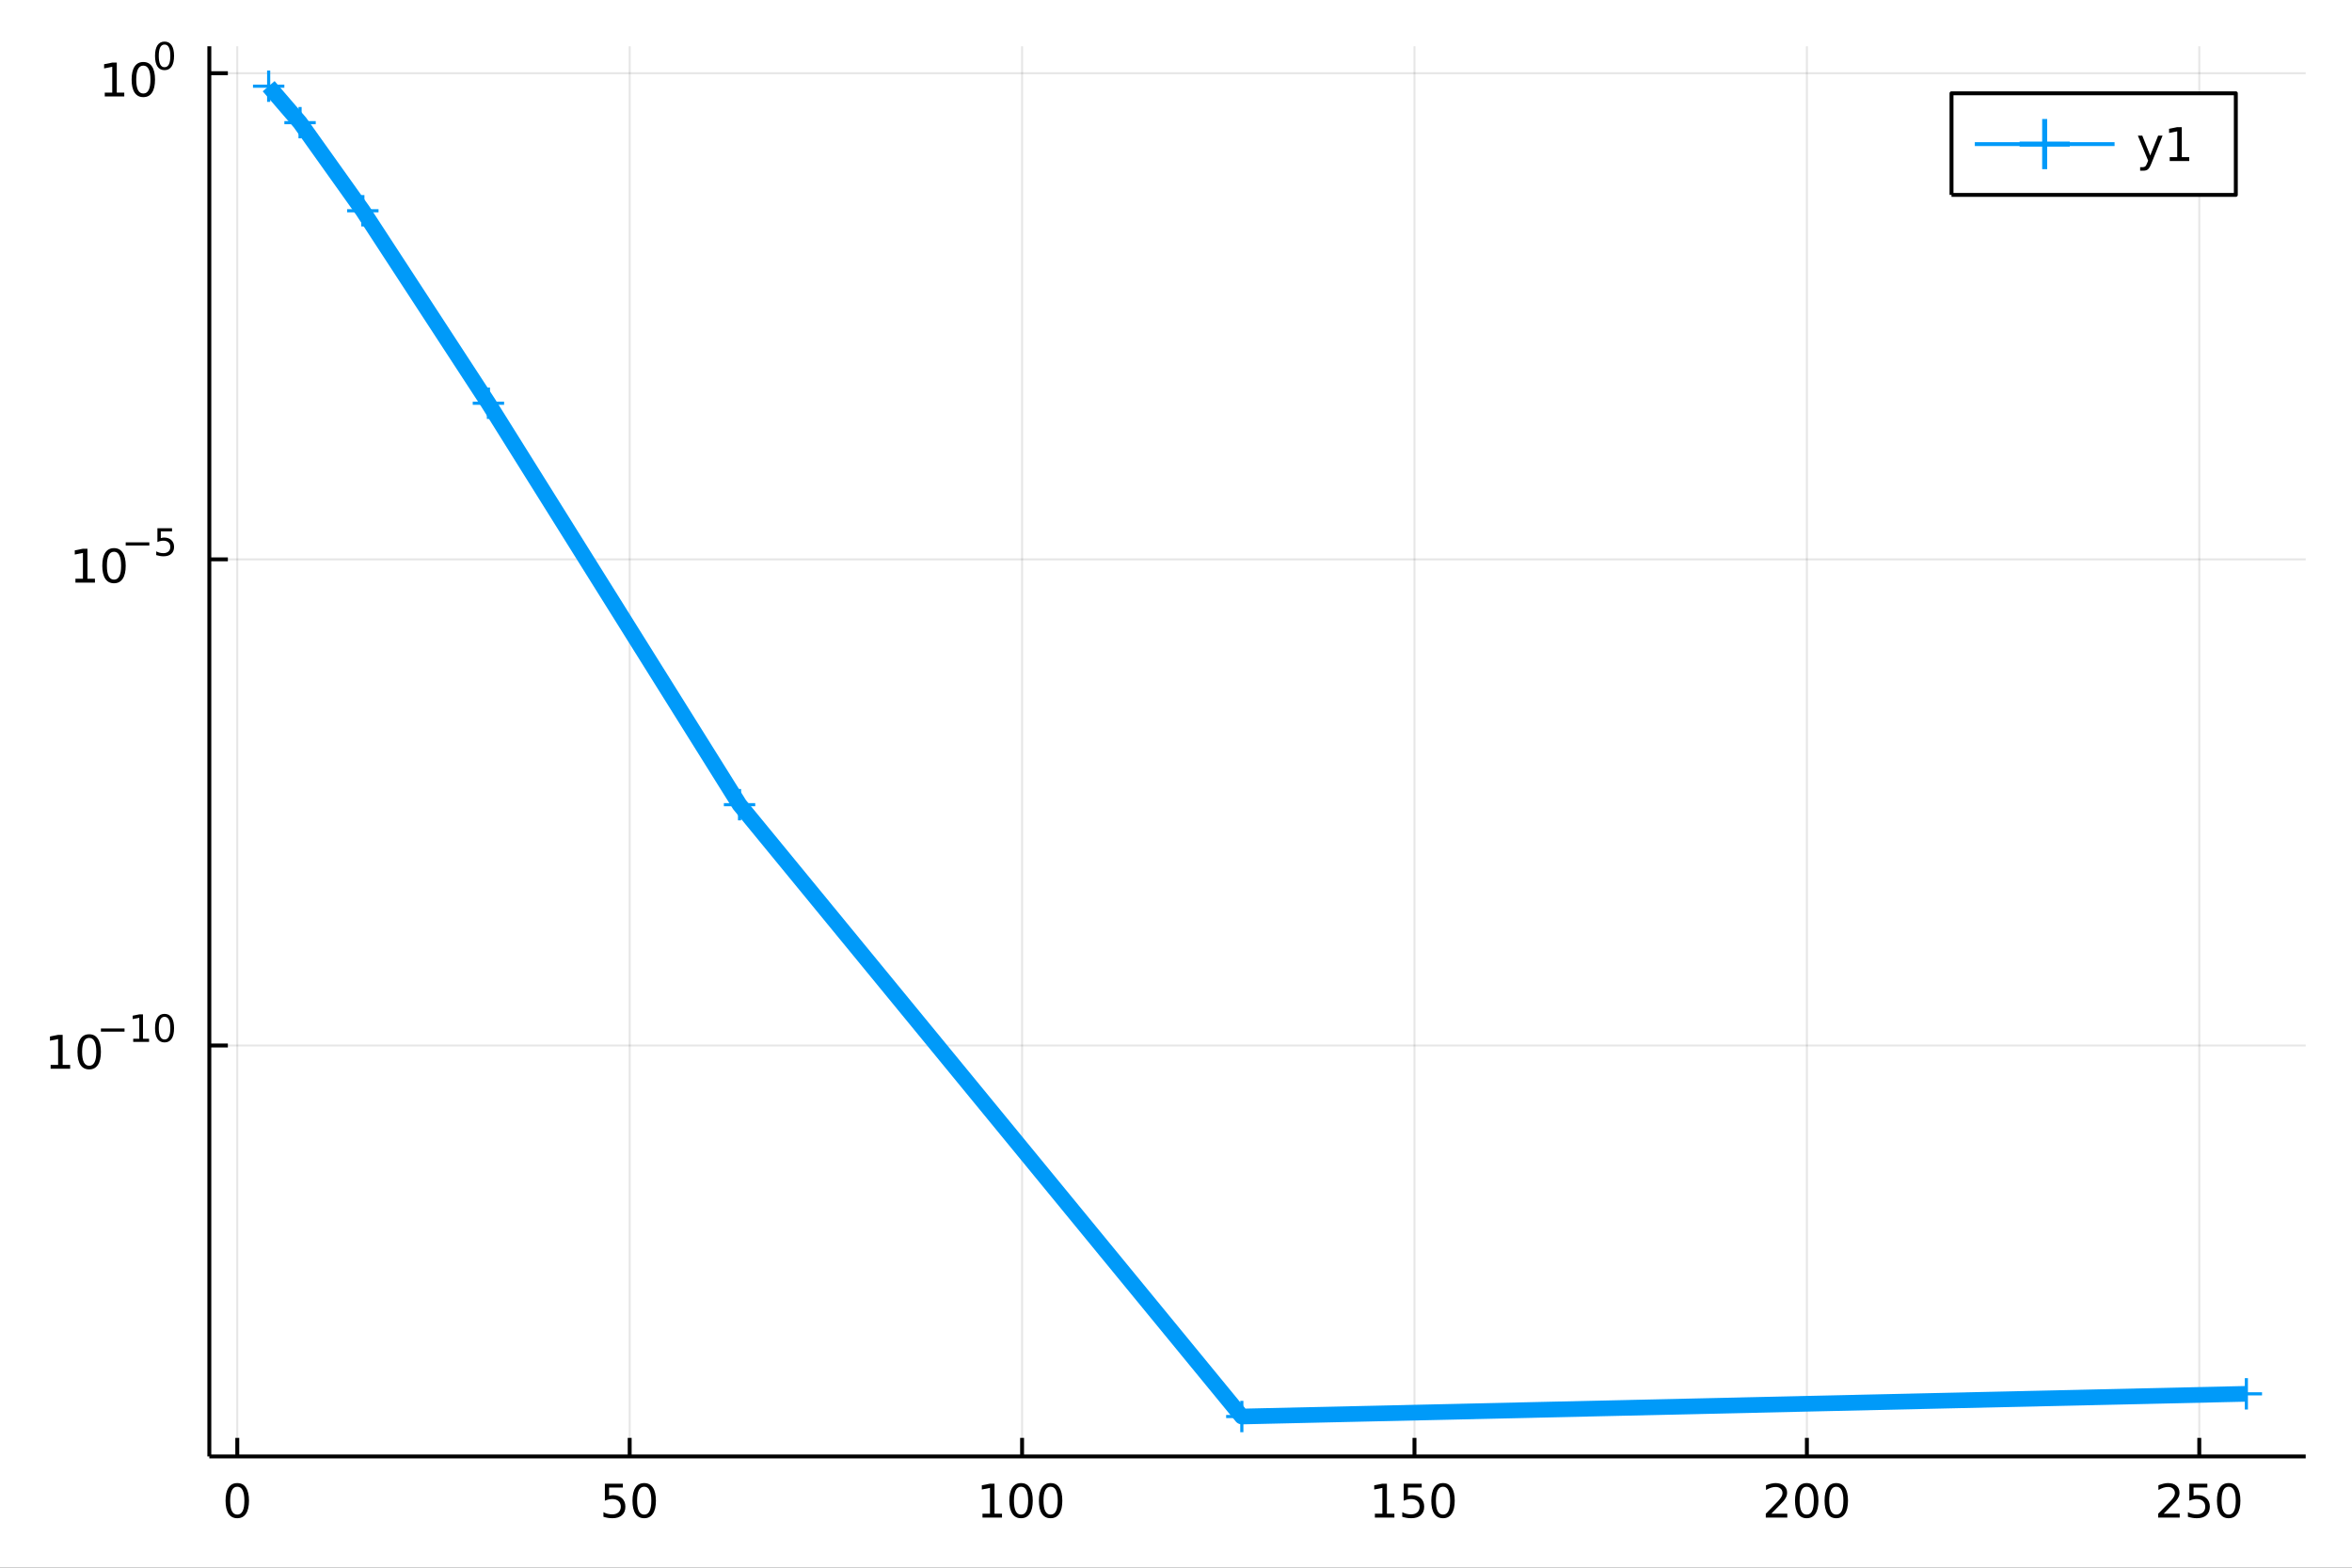 <?xml version="1.0" encoding="utf-8"?>
<svg xmlns="http://www.w3.org/2000/svg" xmlns:xlink="http://www.w3.org/1999/xlink" width="600" height="400" viewBox="0 0 2400 1600">
<rect x="0" y="0" width="2400" height="1600" fill="#333333" stroke="none"/>
<defs>
  <clipPath id="clip740">
    <rect x="0" y="0" width="2400" height="1600"/>
  </clipPath>
</defs>
<path clip-path="url(#clip740)" d="
M0 1600 L2400 1600 L2400 0 L0 0  Z
  " fill="#ffffff" fill-rule="evenodd" fill-opacity="1"/>
<defs>
  <clipPath id="clip741">
    <rect x="480" y="0" width="1681" height="1600"/>
  </clipPath>
</defs>
<path clip-path="url(#clip740)" d="
M213.607 1486.45 L2352.76 1486.45 L2352.76 47.244 L213.607 47.244  Z
  " fill="#ffffff" fill-rule="evenodd" fill-opacity="1"/>
<defs>
  <clipPath id="clip742">
    <rect x="213" y="47" width="2140" height="1440"/>
  </clipPath>
</defs>
<polyline clip-path="url(#clip742)" style="stroke:#000000; stroke-linecap:butt; stroke-linejoin:round; stroke-width:2; stroke-opacity:0.1; fill:none" points="
  242.117,1486.45 242.117,47.244 
  "/>
<polyline clip-path="url(#clip742)" style="stroke:#000000; stroke-linecap:butt; stroke-linejoin:round; stroke-width:2; stroke-opacity:0.1; fill:none" points="
  642.526,1486.45 642.526,47.244 
  "/>
<polyline clip-path="url(#clip742)" style="stroke:#000000; stroke-linecap:butt; stroke-linejoin:round; stroke-width:2; stroke-opacity:0.1; fill:none" points="
  1042.94,1486.45 1042.94,47.244 
  "/>
<polyline clip-path="url(#clip742)" style="stroke:#000000; stroke-linecap:butt; stroke-linejoin:round; stroke-width:2; stroke-opacity:0.1; fill:none" points="
  1443.35,1486.45 1443.35,47.244 
  "/>
<polyline clip-path="url(#clip742)" style="stroke:#000000; stroke-linecap:butt; stroke-linejoin:round; stroke-width:2; stroke-opacity:0.1; fill:none" points="
  1843.76,1486.45 1843.76,47.244 
  "/>
<polyline clip-path="url(#clip742)" style="stroke:#000000; stroke-linecap:butt; stroke-linejoin:round; stroke-width:2; stroke-opacity:0.1; fill:none" points="
  2244.16,1486.45 2244.16,47.244 
  "/>
<polyline clip-path="url(#clip740)" style="stroke:#000000; stroke-linecap:butt; stroke-linejoin:round; stroke-width:4; stroke-opacity:1; fill:none" points="
  213.607,1486.45 2352.76,1486.45 
  "/>
<polyline clip-path="url(#clip740)" style="stroke:#000000; stroke-linecap:butt; stroke-linejoin:round; stroke-width:4; stroke-opacity:1; fill:none" points="
  242.117,1486.45 242.117,1467.55 
  "/>
<polyline clip-path="url(#clip740)" style="stroke:#000000; stroke-linecap:butt; stroke-linejoin:round; stroke-width:4; stroke-opacity:1; fill:none" points="
  642.526,1486.45 642.526,1467.55 
  "/>
<polyline clip-path="url(#clip740)" style="stroke:#000000; stroke-linecap:butt; stroke-linejoin:round; stroke-width:4; stroke-opacity:1; fill:none" points="
  1042.94,1486.45 1042.94,1467.55 
  "/>
<polyline clip-path="url(#clip740)" style="stroke:#000000; stroke-linecap:butt; stroke-linejoin:round; stroke-width:4; stroke-opacity:1; fill:none" points="
  1443.35,1486.45 1443.35,1467.55 
  "/>
<polyline clip-path="url(#clip740)" style="stroke:#000000; stroke-linecap:butt; stroke-linejoin:round; stroke-width:4; stroke-opacity:1; fill:none" points="
  1843.76,1486.45 1843.76,1467.55 
  "/>
<polyline clip-path="url(#clip740)" style="stroke:#000000; stroke-linecap:butt; stroke-linejoin:round; stroke-width:4; stroke-opacity:1; fill:none" points="
  2244.16,1486.45 2244.16,1467.55 
  "/>
<path clip-path="url(#clip740)" d="M242.117 1517.37 Q238.506 1517.37 236.677 1520.93 Q234.871 1524.47 234.871 1531.6 Q234.871 1538.71 236.677 1542.27 Q238.506 1545.82 242.117 1545.82 Q245.751 1545.82 247.556 1542.27 Q249.385 1538.71 249.385 1531.6 Q249.385 1524.47 247.556 1520.93 Q245.751 1517.37 242.117 1517.37 M242.117 1513.66 Q247.927 1513.66 250.982 1518.27 Q254.061 1522.85 254.061 1531.6 Q254.061 1540.33 250.982 1544.94 Q247.927 1549.52 242.117 1549.52 Q236.306 1549.52 233.228 1544.94 Q230.172 1540.33 230.172 1531.6 Q230.172 1522.85 233.228 1518.27 Q236.306 1513.66 242.117 1513.66 Z" fill="#000000" fill-rule="evenodd" fill-opacity="1" /><path clip-path="url(#clip740)" d="M617.225 1514.29 L635.582 1514.29 L635.582 1518.22 L621.508 1518.22 L621.508 1526.7 Q622.526 1526.35 623.545 1526.19 Q624.563 1526 625.582 1526 Q631.369 1526 634.749 1529.17 Q638.128 1532.34 638.128 1537.76 Q638.128 1543.34 634.656 1546.44 Q631.184 1549.52 624.864 1549.52 Q622.688 1549.52 620.42 1549.15 Q618.175 1548.78 615.767 1548.04 L615.767 1543.34 Q617.85 1544.47 620.073 1545.03 Q622.295 1545.58 624.772 1545.58 Q628.776 1545.58 631.114 1543.48 Q633.452 1541.37 633.452 1537.76 Q633.452 1534.15 631.114 1532.04 Q628.776 1529.94 624.772 1529.94 Q622.897 1529.94 621.022 1530.35 Q619.17 1530.77 617.225 1531.65 L617.225 1514.29 Z" fill="#000000" fill-rule="evenodd" fill-opacity="1" /><path clip-path="url(#clip740)" d="M657.341 1517.37 Q653.73 1517.37 651.901 1520.93 Q650.096 1524.47 650.096 1531.6 Q650.096 1538.71 651.901 1542.27 Q653.73 1545.82 657.341 1545.82 Q660.975 1545.82 662.781 1542.27 Q664.609 1538.71 664.609 1531.6 Q664.609 1524.47 662.781 1520.93 Q660.975 1517.37 657.341 1517.37 M657.341 1513.66 Q663.151 1513.66 666.207 1518.27 Q669.285 1522.85 669.285 1531.6 Q669.285 1540.33 666.207 1544.94 Q663.151 1549.52 657.341 1549.52 Q651.531 1549.52 648.452 1544.94 Q645.397 1540.33 645.397 1531.6 Q645.397 1522.85 648.452 1518.27 Q651.531 1513.66 657.341 1513.66 Z" fill="#000000" fill-rule="evenodd" fill-opacity="1" /><path clip-path="url(#clip740)" d="M1002.54 1544.91 L1010.18 1544.91 L1010.18 1518.55 L1001.87 1520.21 L1001.87 1515.95 L1010.14 1514.29 L1014.81 1514.29 L1014.81 1544.91 L1022.45 1544.91 L1022.45 1548.85 L1002.54 1548.85 L1002.54 1544.91 Z" fill="#000000" fill-rule="evenodd" fill-opacity="1" /><path clip-path="url(#clip740)" d="M1041.89 1517.37 Q1038.28 1517.37 1036.45 1520.93 Q1034.65 1524.47 1034.65 1531.6 Q1034.65 1538.71 1036.45 1542.27 Q1038.28 1545.82 1041.89 1545.82 Q1045.53 1545.82 1047.33 1542.27 Q1049.16 1538.71 1049.16 1531.6 Q1049.16 1524.47 1047.33 1520.93 Q1045.53 1517.37 1041.89 1517.37 M1041.89 1513.66 Q1047.7 1513.66 1050.76 1518.27 Q1053.84 1522.85 1053.84 1531.6 Q1053.84 1540.33 1050.76 1544.94 Q1047.7 1549.52 1041.89 1549.52 Q1036.08 1549.52 1033.01 1544.94 Q1029.95 1540.33 1029.95 1531.6 Q1029.95 1522.85 1033.01 1518.27 Q1036.08 1513.66 1041.89 1513.66 Z" fill="#000000" fill-rule="evenodd" fill-opacity="1" /><path clip-path="url(#clip740)" d="M1072.06 1517.37 Q1068.45 1517.37 1066.62 1520.93 Q1064.81 1524.47 1064.81 1531.6 Q1064.81 1538.71 1066.62 1542.27 Q1068.45 1545.82 1072.06 1545.82 Q1075.69 1545.82 1077.5 1542.27 Q1079.32 1538.71 1079.32 1531.6 Q1079.32 1524.47 1077.5 1520.93 Q1075.69 1517.37 1072.06 1517.37 M1072.06 1513.66 Q1077.87 1513.66 1080.92 1518.27 Q1084 1522.85 1084 1531.6 Q1084 1540.33 1080.92 1544.94 Q1077.87 1549.52 1072.06 1549.52 Q1066.25 1549.52 1063.17 1544.94 Q1060.11 1540.33 1060.11 1531.6 Q1060.11 1522.85 1063.17 1518.27 Q1066.25 1513.66 1072.06 1513.66 Z" fill="#000000" fill-rule="evenodd" fill-opacity="1" /><path clip-path="url(#clip740)" d="M1402.95 1544.91 L1410.59 1544.91 L1410.59 1518.55 L1402.28 1520.21 L1402.28 1515.95 L1410.54 1514.29 L1415.22 1514.29 L1415.22 1544.91 L1422.86 1544.91 L1422.86 1548.85 L1402.95 1548.85 L1402.95 1544.91 Z" fill="#000000" fill-rule="evenodd" fill-opacity="1" /><path clip-path="url(#clip740)" d="M1432.35 1514.29 L1450.71 1514.29 L1450.71 1518.22 L1436.63 1518.22 L1436.63 1526.7 Q1437.65 1526.35 1438.67 1526.19 Q1439.69 1526 1440.71 1526 Q1446.49 1526 1449.87 1529.17 Q1453.25 1532.34 1453.25 1537.76 Q1453.25 1543.34 1449.78 1546.44 Q1446.31 1549.52 1439.99 1549.52 Q1437.81 1549.52 1435.54 1549.15 Q1433.3 1548.78 1430.89 1548.04 L1430.89 1543.34 Q1432.98 1544.47 1435.2 1545.03 Q1437.42 1545.58 1439.9 1545.58 Q1443.9 1545.58 1446.24 1543.48 Q1448.58 1541.37 1448.58 1537.76 Q1448.58 1534.15 1446.24 1532.04 Q1443.9 1529.94 1439.9 1529.94 Q1438.02 1529.94 1436.15 1530.35 Q1434.29 1530.77 1432.35 1531.65 L1432.35 1514.29 Z" fill="#000000" fill-rule="evenodd" fill-opacity="1" /><path clip-path="url(#clip740)" d="M1472.47 1517.37 Q1468.85 1517.37 1467.03 1520.93 Q1465.22 1524.47 1465.22 1531.6 Q1465.22 1538.71 1467.03 1542.27 Q1468.85 1545.82 1472.47 1545.82 Q1476.1 1545.82 1477.91 1542.27 Q1479.73 1538.71 1479.73 1531.6 Q1479.73 1524.47 1477.91 1520.93 Q1476.1 1517.37 1472.47 1517.37 M1472.47 1513.66 Q1478.28 1513.66 1481.33 1518.27 Q1484.41 1522.85 1484.41 1531.6 Q1484.41 1540.33 1481.33 1544.94 Q1478.28 1549.52 1472.47 1549.52 Q1466.66 1549.52 1463.58 1544.94 Q1460.52 1540.33 1460.52 1531.6 Q1460.52 1522.85 1463.58 1518.27 Q1466.66 1513.66 1472.47 1513.66 Z" fill="#000000" fill-rule="evenodd" fill-opacity="1" /><path clip-path="url(#clip740)" d="M1807.45 1544.91 L1823.77 1544.91 L1823.77 1548.85 L1801.82 1548.85 L1801.82 1544.91 Q1804.48 1542.16 1809.07 1537.53 Q1813.67 1532.88 1814.85 1531.53 Q1817.1 1529.01 1817.98 1527.27 Q1818.88 1525.51 1818.88 1523.82 Q1818.88 1521.07 1816.94 1519.33 Q1815.02 1517.6 1811.92 1517.6 Q1809.72 1517.6 1807.26 1518.36 Q1804.83 1519.13 1802.05 1520.68 L1802.05 1515.95 Q1804.88 1514.82 1807.33 1514.24 Q1809.79 1513.66 1811.82 1513.66 Q1817.19 1513.66 1820.39 1516.35 Q1823.58 1519.03 1823.58 1523.52 Q1823.58 1525.65 1822.77 1527.57 Q1821.98 1529.47 1819.88 1532.07 Q1819.3 1532.74 1816.2 1535.95 Q1813.1 1539.15 1807.45 1544.91 Z" fill="#000000" fill-rule="evenodd" fill-opacity="1" /><path clip-path="url(#clip740)" d="M1843.58 1517.37 Q1839.97 1517.37 1838.14 1520.93 Q1836.34 1524.47 1836.34 1531.6 Q1836.34 1538.71 1838.14 1542.27 Q1839.97 1545.82 1843.58 1545.82 Q1847.22 1545.82 1849.02 1542.27 Q1850.85 1538.71 1850.85 1531.6 Q1850.85 1524.47 1849.02 1520.93 Q1847.22 1517.37 1843.58 1517.37 M1843.58 1513.66 Q1849.39 1513.66 1852.45 1518.27 Q1855.53 1522.85 1855.53 1531.6 Q1855.53 1540.33 1852.45 1544.94 Q1849.39 1549.52 1843.58 1549.52 Q1837.77 1549.52 1834.69 1544.94 Q1831.64 1540.33 1831.64 1531.6 Q1831.64 1522.85 1834.69 1518.27 Q1837.77 1513.66 1843.58 1513.66 Z" fill="#000000" fill-rule="evenodd" fill-opacity="1" /><path clip-path="url(#clip740)" d="M1873.74 1517.37 Q1870.13 1517.37 1868.3 1520.93 Q1866.5 1524.47 1866.5 1531.6 Q1866.5 1538.71 1868.3 1542.27 Q1870.13 1545.82 1873.74 1545.82 Q1877.38 1545.82 1879.18 1542.27 Q1881.01 1538.71 1881.01 1531.6 Q1881.01 1524.47 1879.18 1520.93 Q1877.38 1517.37 1873.74 1517.37 M1873.74 1513.66 Q1879.55 1513.66 1882.61 1518.27 Q1885.69 1522.85 1885.69 1531.6 Q1885.69 1540.33 1882.61 1544.94 Q1879.55 1549.52 1873.74 1549.52 Q1867.93 1549.52 1864.85 1544.94 Q1861.8 1540.33 1861.8 1531.6 Q1861.8 1522.85 1864.85 1518.27 Q1867.93 1513.66 1873.74 1513.66 Z" fill="#000000" fill-rule="evenodd" fill-opacity="1" /><path clip-path="url(#clip740)" d="M2207.86 1544.91 L2224.18 1544.91 L2224.18 1548.85 L2202.23 1548.85 L2202.23 1544.91 Q2204.89 1542.16 2209.48 1537.53 Q2214.08 1532.88 2215.26 1531.53 Q2217.51 1529.01 2218.39 1527.27 Q2219.29 1525.51 2219.29 1523.82 Q2219.29 1521.07 2217.35 1519.33 Q2215.43 1517.6 2212.32 1517.6 Q2210.13 1517.6 2207.67 1518.36 Q2205.24 1519.13 2202.46 1520.68 L2202.46 1515.95 Q2205.29 1514.82 2207.74 1514.24 Q2210.2 1513.66 2212.23 1513.66 Q2217.6 1513.66 2220.8 1516.35 Q2223.99 1519.03 2223.99 1523.52 Q2223.99 1525.65 2223.18 1527.57 Q2222.39 1529.47 2220.29 1532.07 Q2219.71 1532.74 2216.61 1535.95 Q2213.51 1539.15 2207.86 1544.91 Z" fill="#000000" fill-rule="evenodd" fill-opacity="1" /><path clip-path="url(#clip740)" d="M2234.04 1514.29 L2252.39 1514.29 L2252.39 1518.22 L2238.32 1518.22 L2238.32 1526.7 Q2239.34 1526.35 2240.36 1526.19 Q2241.38 1526 2242.39 1526 Q2248.18 1526 2251.56 1529.17 Q2254.94 1532.34 2254.94 1537.76 Q2254.94 1543.34 2251.47 1546.44 Q2248 1549.52 2241.68 1549.52 Q2239.5 1549.52 2237.23 1549.15 Q2234.99 1548.78 2232.58 1548.04 L2232.58 1543.34 Q2234.66 1544.47 2236.88 1545.03 Q2239.11 1545.58 2241.58 1545.58 Q2245.59 1545.58 2247.93 1543.48 Q2250.26 1541.37 2250.26 1537.76 Q2250.26 1534.15 2247.93 1532.04 Q2245.59 1529.94 2241.58 1529.94 Q2239.71 1529.94 2237.83 1530.35 Q2235.98 1530.77 2234.04 1531.65 L2234.04 1514.29 Z" fill="#000000" fill-rule="evenodd" fill-opacity="1" /><path clip-path="url(#clip740)" d="M2274.15 1517.37 Q2270.54 1517.37 2268.71 1520.93 Q2266.91 1524.47 2266.91 1531.6 Q2266.91 1538.71 2268.71 1542.27 Q2270.54 1545.82 2274.15 1545.82 Q2277.79 1545.82 2279.59 1542.27 Q2281.42 1538.71 2281.42 1531.6 Q2281.42 1524.47 2279.59 1520.93 Q2277.79 1517.37 2274.15 1517.37 M2274.15 1513.66 Q2279.96 1513.66 2283.02 1518.27 Q2286.1 1522.85 2286.1 1531.6 Q2286.1 1540.33 2283.02 1544.94 Q2279.96 1549.52 2274.15 1549.52 Q2268.34 1549.52 2265.26 1544.94 Q2262.21 1540.33 2262.21 1531.6 Q2262.21 1522.85 2265.26 1518.27 Q2268.34 1513.66 2274.15 1513.66 Z" fill="#000000" fill-rule="evenodd" fill-opacity="1" /><polyline clip-path="url(#clip742)" style="stroke:#000000; stroke-linecap:butt; stroke-linejoin:round; stroke-width:2; stroke-opacity:0.1; fill:none" points="
  213.607,1067.04 2352.76,1067.04 
  "/>
<polyline clip-path="url(#clip742)" style="stroke:#000000; stroke-linecap:butt; stroke-linejoin:round; stroke-width:2; stroke-opacity:0.1; fill:none" points="
  213.607,570.889 2352.76,570.889 
  "/>
<polyline clip-path="url(#clip742)" style="stroke:#000000; stroke-linecap:butt; stroke-linejoin:round; stroke-width:2; stroke-opacity:0.1; fill:none" points="
  213.607,74.734 2352.76,74.734 
  "/>
<polyline clip-path="url(#clip740)" style="stroke:#000000; stroke-linecap:butt; stroke-linejoin:round; stroke-width:4; stroke-opacity:1; fill:none" points="
  213.607,1486.45 213.607,47.244 
  "/>
<polyline clip-path="url(#clip740)" style="stroke:#000000; stroke-linecap:butt; stroke-linejoin:round; stroke-width:4; stroke-opacity:1; fill:none" points="
  213.607,1067.04 232.505,1067.04 
  "/>
<polyline clip-path="url(#clip740)" style="stroke:#000000; stroke-linecap:butt; stroke-linejoin:round; stroke-width:4; stroke-opacity:1; fill:none" points="
  213.607,570.889 232.505,570.889 
  "/>
<polyline clip-path="url(#clip740)" style="stroke:#000000; stroke-linecap:butt; stroke-linejoin:round; stroke-width:4; stroke-opacity:1; fill:none" points="
  213.607,74.734 232.505,74.734 
  "/>
<path clip-path="url(#clip740)" d="M51.663 1086.84 L59.302 1086.84 L59.302 1060.47 L50.992 1062.14 L50.992 1057.88 L59.256 1056.21 L63.932 1056.21 L63.932 1086.84 L71.571 1086.84 L71.571 1090.77 L51.663 1090.77 L51.663 1086.84 Z" fill="#000000" fill-rule="evenodd" fill-opacity="1" /><path clip-path="url(#clip740)" d="M91.015 1059.29 Q87.404 1059.29 85.575 1062.86 Q83.77 1066.4 83.77 1073.53 Q83.77 1080.63 85.575 1084.2 Q87.404 1087.74 91.015 1087.74 Q94.649 1087.74 96.455 1084.2 Q98.284 1080.63 98.284 1073.53 Q98.284 1066.4 96.455 1062.86 Q94.649 1059.29 91.015 1059.29 M91.015 1055.59 Q96.825 1055.59 99.881 1060.19 Q102.959 1064.78 102.959 1073.53 Q102.959 1082.25 99.881 1086.86 Q96.825 1091.44 91.015 1091.44 Q85.205 1091.44 82.126 1086.86 Q79.071 1082.25 79.071 1073.53 Q79.071 1064.78 82.126 1060.19 Q85.205 1055.59 91.015 1055.59 Z" fill="#000000" fill-rule="evenodd" fill-opacity="1" /><path clip-path="url(#clip740)" d="M102.959 1049.69 L127.071 1049.69 L127.071 1052.89 L102.959 1052.89 L102.959 1049.69 Z" fill="#000000" fill-rule="evenodd" fill-opacity="1" /><path clip-path="url(#clip740)" d="M135.929 1060.16 L142.136 1060.16 L142.136 1038.74 L135.384 1040.1 L135.384 1036.64 L142.098 1035.28 L145.898 1035.28 L145.898 1060.16 L152.104 1060.16 L152.104 1063.36 L135.929 1063.36 L135.929 1060.16 Z" fill="#000000" fill-rule="evenodd" fill-opacity="1" /><path clip-path="url(#clip740)" d="M167.903 1037.78 Q164.969 1037.78 163.483 1040.68 Q162.016 1043.56 162.016 1049.35 Q162.016 1055.12 163.483 1058.02 Q164.969 1060.9 167.903 1060.9 Q170.855 1060.9 172.322 1058.02 Q173.808 1055.12 173.808 1049.35 Q173.808 1043.56 172.322 1040.68 Q170.855 1037.78 167.903 1037.78 M167.903 1034.77 Q172.623 1034.77 175.106 1038.52 Q177.607 1042.24 177.607 1049.35 Q177.607 1056.44 175.106 1060.18 Q172.623 1063.91 167.903 1063.91 Q163.182 1063.91 160.68 1060.18 Q158.198 1056.44 158.198 1049.35 Q158.198 1042.24 160.68 1038.52 Q163.182 1034.77 167.903 1034.77 Z" fill="#000000" fill-rule="evenodd" fill-opacity="1" /><path clip-path="url(#clip740)" d="M76.979 590.681 L84.618 590.681 L84.618 564.316 L76.307 565.982 L76.307 561.723 L84.571 560.057 L89.247 560.057 L89.247 590.681 L96.886 590.681 L96.886 594.617 L76.979 594.617 L76.979 590.681 Z" fill="#000000" fill-rule="evenodd" fill-opacity="1" /><path clip-path="url(#clip740)" d="M116.33 563.135 Q112.719 563.135 110.891 566.7 Q109.085 570.242 109.085 577.371 Q109.085 584.478 110.891 588.043 Q112.719 591.584 116.33 591.584 Q119.965 591.584 121.77 588.043 Q123.599 584.478 123.599 577.371 Q123.599 570.242 121.77 566.7 Q119.965 563.135 116.33 563.135 M116.33 559.432 Q122.14 559.432 125.196 564.038 Q128.275 568.621 128.275 577.371 Q128.275 586.098 125.196 590.705 Q122.14 595.288 116.33 595.288 Q110.52 595.288 107.441 590.705 Q104.386 586.098 104.386 577.371 Q104.386 568.621 107.441 564.038 Q110.52 559.432 116.33 559.432 Z" fill="#000000" fill-rule="evenodd" fill-opacity="1" /><path clip-path="url(#clip740)" d="M128.275 553.533 L152.386 553.533 L152.386 556.73 L128.275 556.73 L128.275 553.533 Z" fill="#000000" fill-rule="evenodd" fill-opacity="1" /><path clip-path="url(#clip740)" d="M160.624 539.126 L175.539 539.126 L175.539 542.323 L164.103 542.323 L164.103 549.207 Q164.931 548.925 165.759 548.793 Q166.586 548.643 167.414 548.643 Q172.116 548.643 174.862 551.22 Q177.607 553.796 177.607 558.197 Q177.607 562.73 174.786 565.25 Q171.965 567.752 166.831 567.752 Q165.063 567.752 163.22 567.451 Q161.395 567.15 159.439 566.548 L159.439 562.73 Q161.132 563.651 162.937 564.103 Q164.743 564.554 166.755 564.554 Q170.009 564.554 171.909 562.843 Q173.808 561.131 173.808 558.197 Q173.808 555.263 171.909 553.552 Q170.009 551.84 166.755 551.84 Q165.232 551.84 163.709 552.179 Q162.204 552.517 160.624 553.232 L160.624 539.126 Z" fill="#000000" fill-rule="evenodd" fill-opacity="1" /><path clip-path="url(#clip740)" d="M106.902 94.526 L114.541 94.526 L114.541 68.161 L106.231 69.827 L106.231 65.568 L114.494 63.901 L119.17 63.901 L119.17 94.526 L126.809 94.526 L126.809 98.462 L106.902 98.462 L106.902 94.526 Z" fill="#000000" fill-rule="evenodd" fill-opacity="1" /><path clip-path="url(#clip740)" d="M146.253 66.98 Q142.642 66.98 140.814 70.545 Q139.008 74.087 139.008 81.216 Q139.008 88.323 140.814 91.888 Q142.642 95.429 146.253 95.429 Q149.888 95.429 151.693 91.888 Q153.522 88.323 153.522 81.216 Q153.522 74.087 151.693 70.545 Q149.888 66.98 146.253 66.98 M146.253 63.276 Q152.064 63.276 155.119 67.883 Q158.198 72.466 158.198 81.216 Q158.198 89.943 155.119 94.549 Q152.064 99.133 146.253 99.133 Q140.443 99.133 137.365 94.549 Q134.309 89.943 134.309 81.216 Q134.309 72.466 137.365 67.883 Q140.443 63.276 146.253 63.276 Z" fill="#000000" fill-rule="evenodd" fill-opacity="1" /><path clip-path="url(#clip740)" d="M167.903 45.473 Q164.969 45.473 163.483 48.369 Q162.016 51.246 162.016 57.039 Q162.016 62.813 163.483 65.71 Q164.969 68.587 167.903 68.587 Q170.855 68.587 172.322 65.71 Q173.808 62.813 173.808 57.039 Q173.808 51.246 172.322 48.369 Q170.855 45.473 167.903 45.473 M167.903 42.463 Q172.623 42.463 175.106 46.206 Q177.607 49.93 177.607 57.039 Q177.607 64.13 175.106 67.873 Q172.623 71.597 167.903 71.597 Q163.182 71.597 160.68 67.873 Q158.198 64.13 158.198 57.039 Q158.198 49.93 160.68 46.206 Q163.182 42.463 167.903 42.463 Z" fill="#000000" fill-rule="evenodd" fill-opacity="1" /><polyline clip-path="url(#clip742)" style="stroke:#009af9; stroke-linecap:butt; stroke-linejoin:round; stroke-width:16; stroke-opacity:1; fill:none" points="
  274.149,87.976 306.182,125.192 370.248,215.099 498.379,411.55 754.641,821.271 1267.17,1445.72 2292.21,1422.56 
  "/>
<line clip-path="url(#clip742)" x1="274.149" y1="87.976" x2="274.149" y2="71.976" style="stroke:#009af9; stroke-width:3.2; stroke-opacity:1"/>
<line clip-path="url(#clip742)" x1="274.149" y1="87.976" x2="258.149" y2="87.976" style="stroke:#009af9; stroke-width:3.2; stroke-opacity:1"/>
<line clip-path="url(#clip742)" x1="274.149" y1="87.976" x2="274.149" y2="103.976" style="stroke:#009af9; stroke-width:3.2; stroke-opacity:1"/>
<line clip-path="url(#clip742)" x1="274.149" y1="87.976" x2="290.149" y2="87.976" style="stroke:#009af9; stroke-width:3.2; stroke-opacity:1"/>
<line clip-path="url(#clip742)" x1="306.182" y1="125.192" x2="306.182" y2="109.192" style="stroke:#009af9; stroke-width:3.2; stroke-opacity:1"/>
<line clip-path="url(#clip742)" x1="306.182" y1="125.192" x2="290.182" y2="125.192" style="stroke:#009af9; stroke-width:3.2; stroke-opacity:1"/>
<line clip-path="url(#clip742)" x1="306.182" y1="125.192" x2="306.182" y2="141.192" style="stroke:#009af9; stroke-width:3.2; stroke-opacity:1"/>
<line clip-path="url(#clip742)" x1="306.182" y1="125.192" x2="322.182" y2="125.192" style="stroke:#009af9; stroke-width:3.2; stroke-opacity:1"/>
<line clip-path="url(#clip742)" x1="370.248" y1="215.099" x2="370.248" y2="199.099" style="stroke:#009af9; stroke-width:3.2; stroke-opacity:1"/>
<line clip-path="url(#clip742)" x1="370.248" y1="215.099" x2="354.248" y2="215.099" style="stroke:#009af9; stroke-width:3.2; stroke-opacity:1"/>
<line clip-path="url(#clip742)" x1="370.248" y1="215.099" x2="370.248" y2="231.099" style="stroke:#009af9; stroke-width:3.2; stroke-opacity:1"/>
<line clip-path="url(#clip742)" x1="370.248" y1="215.099" x2="386.248" y2="215.099" style="stroke:#009af9; stroke-width:3.2; stroke-opacity:1"/>
<line clip-path="url(#clip742)" x1="498.379" y1="411.55" x2="498.379" y2="395.55" style="stroke:#009af9; stroke-width:3.2; stroke-opacity:1"/>
<line clip-path="url(#clip742)" x1="498.379" y1="411.55" x2="482.379" y2="411.55" style="stroke:#009af9; stroke-width:3.2; stroke-opacity:1"/>
<line clip-path="url(#clip742)" x1="498.379" y1="411.55" x2="498.379" y2="427.55" style="stroke:#009af9; stroke-width:3.2; stroke-opacity:1"/>
<line clip-path="url(#clip742)" x1="498.379" y1="411.55" x2="514.379" y2="411.55" style="stroke:#009af9; stroke-width:3.2; stroke-opacity:1"/>
<line clip-path="url(#clip742)" x1="754.641" y1="821.271" x2="754.641" y2="805.271" style="stroke:#009af9; stroke-width:3.2; stroke-opacity:1"/>
<line clip-path="url(#clip742)" x1="754.641" y1="821.271" x2="738.641" y2="821.271" style="stroke:#009af9; stroke-width:3.2; stroke-opacity:1"/>
<line clip-path="url(#clip742)" x1="754.641" y1="821.271" x2="754.641" y2="837.271" style="stroke:#009af9; stroke-width:3.2; stroke-opacity:1"/>
<line clip-path="url(#clip742)" x1="754.641" y1="821.271" x2="770.641" y2="821.271" style="stroke:#009af9; stroke-width:3.2; stroke-opacity:1"/>
<line clip-path="url(#clip742)" x1="1267.17" y1="1445.72" x2="1267.17" y2="1429.72" style="stroke:#009af9; stroke-width:3.2; stroke-opacity:1"/>
<line clip-path="url(#clip742)" x1="1267.17" y1="1445.72" x2="1251.17" y2="1445.72" style="stroke:#009af9; stroke-width:3.2; stroke-opacity:1"/>
<line clip-path="url(#clip742)" x1="1267.17" y1="1445.72" x2="1267.17" y2="1461.72" style="stroke:#009af9; stroke-width:3.2; stroke-opacity:1"/>
<line clip-path="url(#clip742)" x1="1267.17" y1="1445.72" x2="1283.17" y2="1445.72" style="stroke:#009af9; stroke-width:3.2; stroke-opacity:1"/>
<line clip-path="url(#clip742)" x1="2292.21" y1="1422.56" x2="2292.21" y2="1406.56" style="stroke:#009af9; stroke-width:3.2; stroke-opacity:1"/>
<line clip-path="url(#clip742)" x1="2292.21" y1="1422.56" x2="2276.21" y2="1422.56" style="stroke:#009af9; stroke-width:3.2; stroke-opacity:1"/>
<line clip-path="url(#clip742)" x1="2292.21" y1="1422.56" x2="2292.21" y2="1438.56" style="stroke:#009af9; stroke-width:3.2; stroke-opacity:1"/>
<line clip-path="url(#clip742)" x1="2292.21" y1="1422.56" x2="2308.21" y2="1422.56" style="stroke:#009af9; stroke-width:3.2; stroke-opacity:1"/>
<path clip-path="url(#clip740)" d="
M1991.34 198.898 L2281.45 198.898 L2281.45 95.218 L1991.34 95.218  Z
  " fill="#ffffff" fill-rule="evenodd" fill-opacity="1"/>
<polyline clip-path="url(#clip740)" style="stroke:#000000; stroke-linecap:butt; stroke-linejoin:round; stroke-width:4; stroke-opacity:1; fill:none" points="
  1991.34,198.898 2281.45,198.898 2281.45,95.218 1991.34,95.218 1991.34,198.898 
  "/>
<polyline clip-path="url(#clip740)" style="stroke:#009af9; stroke-linecap:butt; stroke-linejoin:round; stroke-width:4; stroke-opacity:1; fill:none" points="
  2015.11,147.058 2157.72,147.058 
  "/>
<line clip-path="url(#clip740)" x1="2086.41" y1="147.058" x2="2086.41" y2="121.458" style="stroke:#009af9; stroke-width:5.12; stroke-opacity:1"/>
<line clip-path="url(#clip740)" x1="2086.41" y1="147.058" x2="2060.81" y2="147.058" style="stroke:#009af9; stroke-width:5.12; stroke-opacity:1"/>
<line clip-path="url(#clip740)" x1="2086.41" y1="147.058" x2="2086.41" y2="172.658" style="stroke:#009af9; stroke-width:5.12; stroke-opacity:1"/>
<line clip-path="url(#clip740)" x1="2086.41" y1="147.058" x2="2112.01" y2="147.058" style="stroke:#009af9; stroke-width:5.12; stroke-opacity:1"/>
<path clip-path="url(#clip740)" d="M2195.33 166.745 Q2193.52 171.375 2191.81 172.787 Q2190.1 174.199 2187.22 174.199 L2183.82 174.199 L2183.82 170.634 L2186.32 170.634 Q2188.08 170.634 2189.05 169.8 Q2190.03 168.967 2191.21 165.865 L2191.97 163.921 L2181.48 138.412 L2186 138.412 L2194.1 158.689 L2202.2 138.412 L2206.72 138.412 L2195.33 166.745 Z" fill="#000000" fill-rule="evenodd" fill-opacity="1" /><path clip-path="url(#clip740)" d="M2214.01 160.402 L2221.65 160.402 L2221.65 134.037 L2213.34 135.703 L2213.34 131.444 L2221.6 129.778 L2226.28 129.778 L2226.28 160.402 L2233.91 160.402 L2233.91 164.338 L2214.01 164.338 L2214.01 160.402 Z" fill="#000000" fill-rule="evenodd" fill-opacity="1" /></svg>
